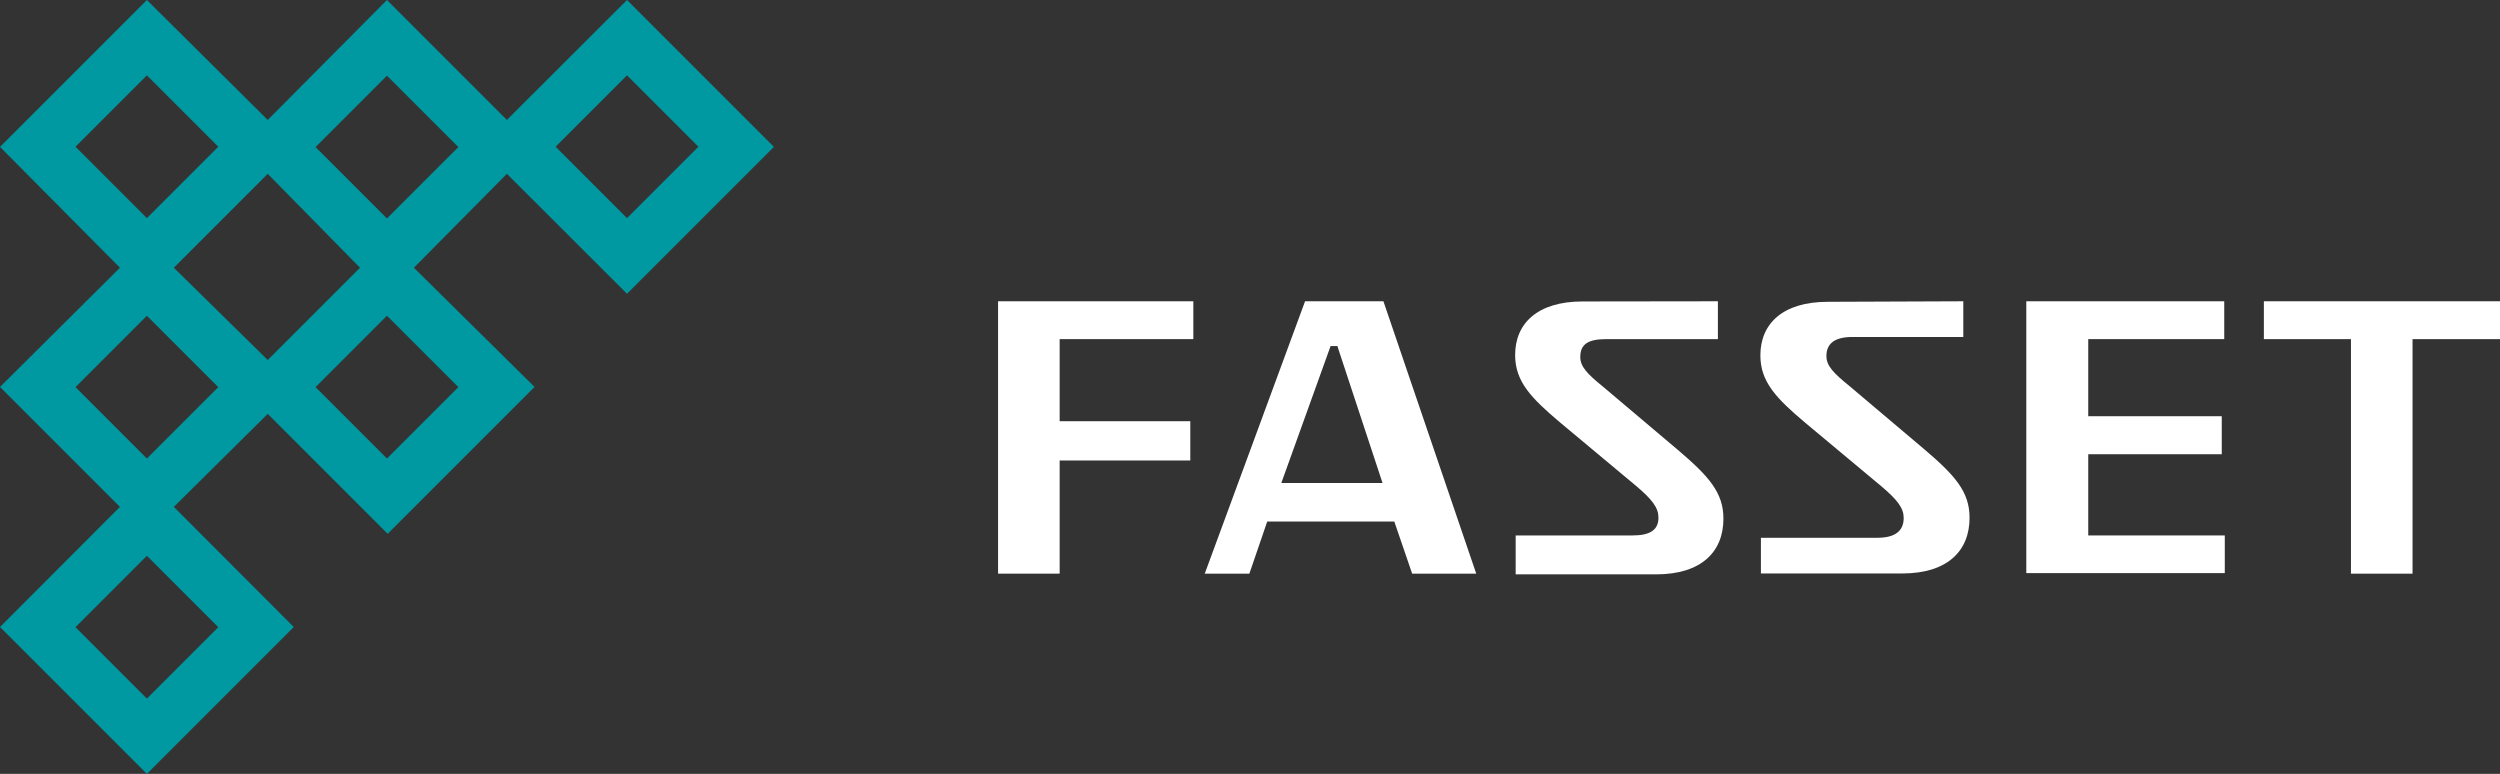 <svg id="Layer_1" data-name="Layer 1" xmlns="http://www.w3.org/2000/svg" viewBox="0 0 140.07 43.36"><rect x="0" y="0" width="140.07" height="43.36" fill="#333333" stroke="none"/><defs><style>.cls-1{fill:#fff;}.cls-2{fill:#0099a1;}</style></defs><path class="cls-1" d="M55.92,16.88H66.86V19H59.37V23.6h7.32v2.2H59.37v6.34H55.92Z"/><path class="cls-1" d="M73.12,16.88h4.39l5.2,15.26H79.12l-1-2.92H71l-1,2.92H67.5ZM71.79,27.06h5.67l-2.53-7.67h-.38Z"/><path class="cls-1" d="M96.25,16.88V19H90c-1,0-1.46.27-1.46,1,0,.54.39.95,1.28,1.67l4.19,3.54c1.74,1.48,2.55,2.39,2.55,3.85,0,1.86-1.24,3.12-3.77,3.12H84.92V30h6.54c1,0,1.46-.31,1.46-1,0-.54-.33-1-1.27-1.79l-4.23-3.53c-1.65-1.39-2.53-2.31-2.53-3.79,0-1.77,1.25-3,3.78-3Z"/><path class="cls-1" d="M110,16.88v2h-6.21c-1,0-1.46.37-1.46,1.07,0,.54.39.95,1.28,1.67l4.19,3.54c1.74,1.48,2.55,2.39,2.55,3.85,0,1.86-1.24,3.12-3.77,3.12H98.66v-2h6.53c1,0,1.47-.39,1.47-1.11,0-.54-.33-1-1.27-1.79l-4.23-3.53c-1.65-1.39-2.53-2.31-2.53-3.79,0-1.77,1.25-3,3.77-3Z"/><path class="cls-1" d="M113.53,16.88h11.09V19H117v4.32h7.48v2.13H117V30h7.65v2.11H113.53Z"/><path class="cls-1" d="M126.84,16.88h13.23V19h-4.9V32.14h-3.45V19h-4.88Z"/><path class="cls-2" d="M35.13,16.46l8.23-8.23L35.13,0,28.4,6.72,21.68,0,15,6.72,8.23,0,0,8.23,6.72,15,0,21.68,6.72,28.4,0,35.13l8.23,8.23,8.23-8.23L9.74,28.4,15,23.19l6.72,6.72,8.23-8.23L23.19,15,28.4,9.74Zm0-12.24,4,4-4,4-4-4ZM20.17,15,15,20.17,9.74,15,15,9.74ZM8.23,4.22l4,4-4,4-4-4Zm0,34.92-4-4,4-4,4,4Zm0-13.45-4-4,4-4,4,4Zm13.45,0-4-4,4-4,4,4Zm0-13.45-4-4,4-4,4,4Z"/></svg>
